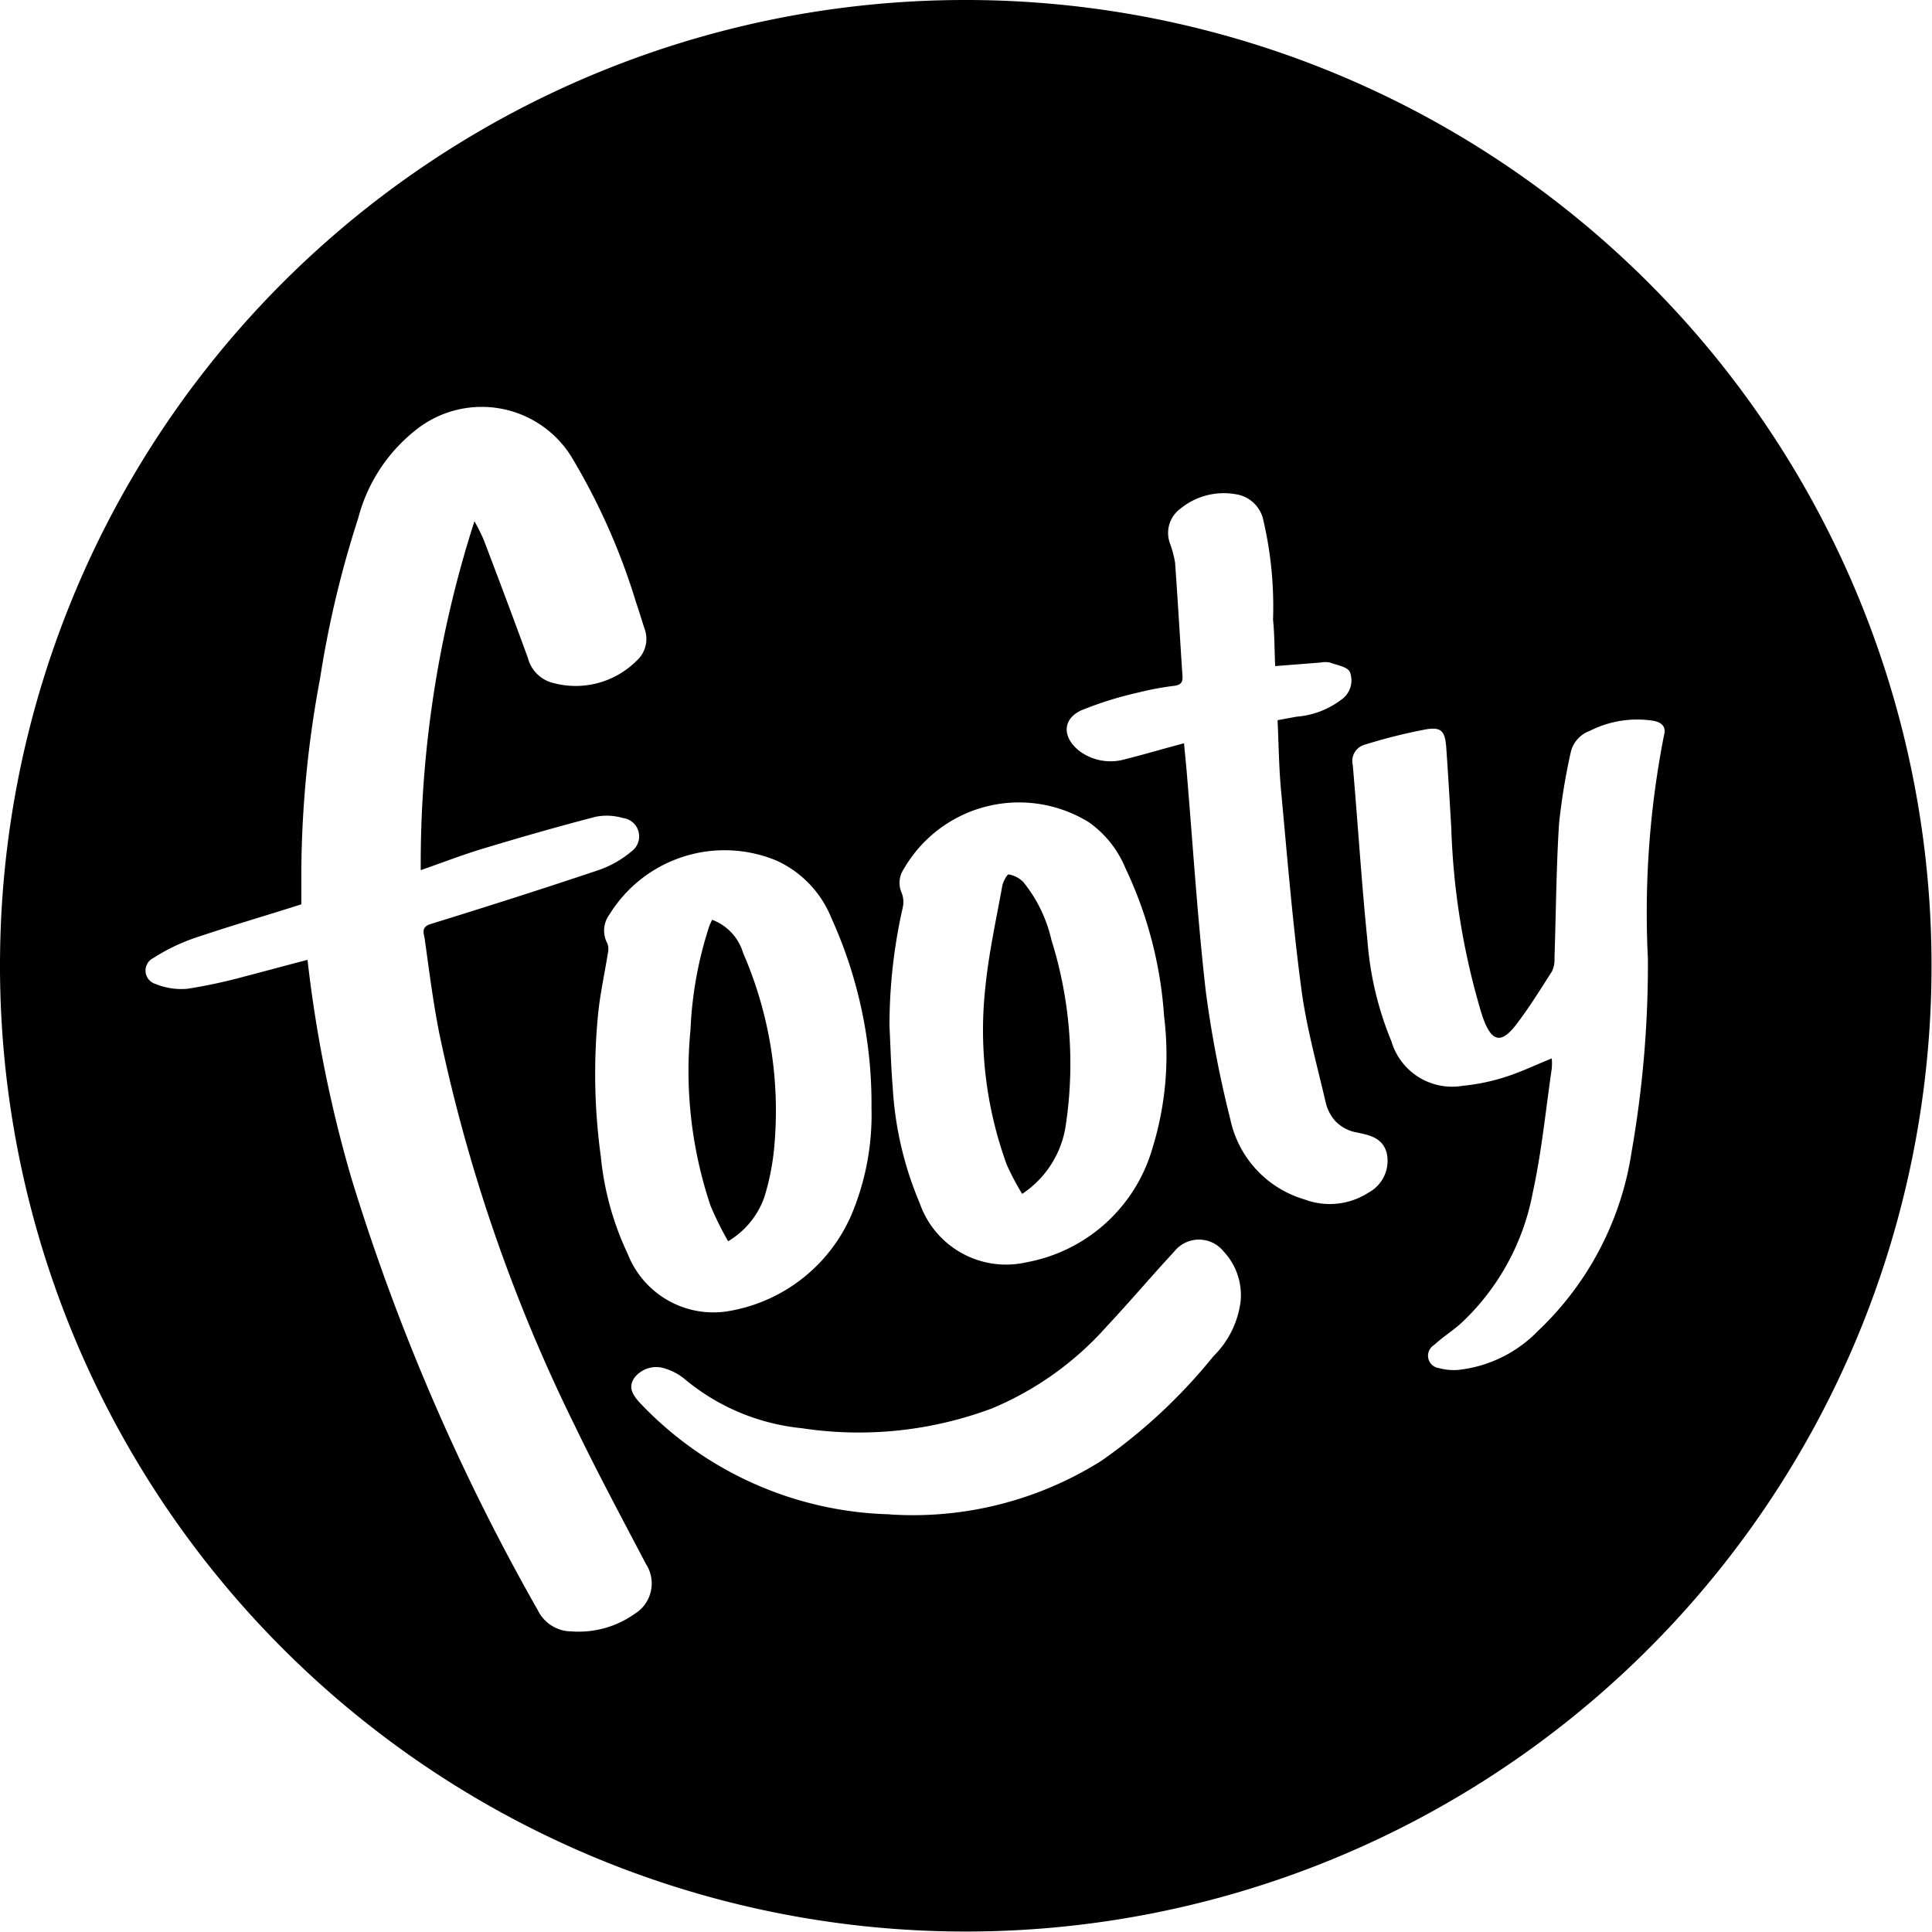 <svg xmlns="http://www.w3.org/2000/svg" width="33.608" height="33.604" viewBox="0 0 33.608 33.604"><g transform="translate(-695.7 -4851.716)"><path d="M712.471,4851.716a16.8,16.8,0,1,1-16.769,16.537A16.789,16.789,0,0,1,712.471,4851.716Zm-11.421,16.7a22.586,22.586,0,0,0,.767,3.81,37.332,37.332,0,0,0,3.238,7.5.656.656,0,0,0,.588.369,1.685,1.685,0,0,0,1.1-.307.62.62,0,0,0,.192-.868c-.419-.8-.849-1.6-1.241-2.414a28.651,28.651,0,0,1-2.356-6.833c-.106-.537-.174-1.082-.25-1.625-.012-.087-.071-.2.094-.255.969-.3,1.938-.608,2.9-.931a1.792,1.792,0,0,0,.611-.342.322.322,0,0,0-.162-.575.979.979,0,0,0-.468-.021c-.657.17-1.31.358-1.96.554-.365.11-.72.248-1.084.375a19.447,19.447,0,0,1,.934-6.07,3.416,3.416,0,0,1,.161.322c.26.684.519,1.369.769,2.057a.6.6,0,0,0,.406.425,1.5,1.5,0,0,0,1.484-.376.51.51,0,0,0,.138-.562c-.049-.151-.094-.3-.146-.453a11.293,11.293,0,0,0-1.132-2.546,1.837,1.837,0,0,0-2.721-.437,2.875,2.875,0,0,0-.982,1.521,17.836,17.836,0,0,0-.663,2.789,18.673,18.673,0,0,0-.325,3.309c0,.209,0,.419,0,.615-.626.2-1.258.383-1.882.595a3.307,3.307,0,0,0-.69.338.243.243,0,0,0,.037.453,1.179,1.179,0,0,0,.555.083,9.308,9.308,0,0,0,1.006-.217C700.326,4868.606,700.675,4868.51,701.049,4868.413Zm21.644,1.714a1.178,1.178,0,0,1,0,.172c-.105.718-.175,1.443-.329,2.15a4.156,4.156,0,0,1-1.243,2.277c-.151.137-.328.247-.477.385a.217.217,0,0,0,.083.4.98.98,0,0,0,.351.031,2.274,2.274,0,0,0,1.377-.679,5.4,5.4,0,0,0,1.628-3.123,18.86,18.86,0,0,0,.282-3.353,15.985,15.985,0,0,1,.28-3.883c.04-.145-.033-.222-.176-.251a1.819,1.819,0,0,0-1.115.174.521.521,0,0,0-.335.389,10.821,10.821,0,0,0-.2,1.229c-.049.778-.053,1.559-.079,2.338a.474.474,0,0,1-.044.228c-.2.312-.394.627-.619.921-.263.344-.426.306-.576-.1-.016-.043-.028-.088-.043-.132a12.632,12.632,0,0,1-.514-3.2c-.028-.462-.054-.924-.087-1.385-.021-.282-.083-.359-.35-.315a9.42,9.42,0,0,0-1.067.267.294.294,0,0,0-.209.354c.089,1.02.152,2.043.256,3.062a5.686,5.686,0,0,0,.417,1.746,1.1,1.1,0,0,0,1.239.772,3.569,3.569,0,0,0,.716-.145C722.143,4870.371,722.411,4870.242,722.694,4870.127Zm-11.834.861a7.812,7.812,0,0,0-.7-3.311,1.861,1.861,0,0,0-.949-.992,2.353,2.353,0,0,0-2.908.934.47.47,0,0,0-.038.505.282.282,0,0,1,.01.166c-.055.345-.131.688-.168,1.034a10.615,10.615,0,0,0,.045,2.511,5.109,5.109,0,0,0,.468,1.691,1.6,1.6,0,0,0,1.72,1,2.843,2.843,0,0,0,2.167-1.671A4.489,4.489,0,0,0,710.86,4870.988Zm.313-1.429c.018.35.025.7.055,1.048a6.021,6.021,0,0,0,.47,2.033,1.59,1.59,0,0,0,1.858,1.031,2.805,2.805,0,0,0,2.186-1.967,5.491,5.491,0,0,0,.208-2.311,7.124,7.124,0,0,0-.677-2.588,1.821,1.821,0,0,0-.637-.792,2.314,2.314,0,0,0-3.217.821.43.43,0,0,0-.033.414.433.433,0,0,1,.019.246A9.3,9.3,0,0,0,711.173,4869.56Zm5.124-4.915c.015.166.031.323.045.48.108,1.278.188,2.558.333,3.832a19.412,19.412,0,0,0,.428,2.232,1.851,1.851,0,0,0,1.288,1.389,1.244,1.244,0,0,0,1.121-.122.625.625,0,0,0,.309-.692c-.082-.278-.323-.308-.561-.359a.682.682,0,0,1-.327-.185.73.73,0,0,1-.172-.329c-.152-.654-.335-1.306-.423-1.97-.152-1.146-.246-2.3-.353-3.451-.038-.405-.042-.813-.061-1.228l.331-.061a1.476,1.476,0,0,0,.783-.3.406.406,0,0,0,.143-.479c-.045-.091-.225-.118-.348-.163a.387.387,0,0,0-.158,0l-.793.062c-.012-.272-.01-.542-.037-.809a6.608,6.608,0,0,0-.178-1.768.577.577,0,0,0-.479-.414,1.191,1.191,0,0,0-.95.249.526.526,0,0,0-.189.6,1.823,1.823,0,0,1,.092.343c.048.659.085,1.319.129,1.978.007.109-.036.149-.143.164a5.145,5.145,0,0,0-.622.116,6.242,6.242,0,0,0-.994.31c-.332.153-.333.464-.045.7a.91.91,0,0,0,.81.15C715.616,4864.837,715.951,4864.736,716.3,4864.645Zm-5.122,13.413a6.157,6.157,0,0,0,3.683-.932,9.453,9.453,0,0,0,1.95-1.82,1.615,1.615,0,0,0,.473-.956,1.111,1.111,0,0,0-.3-.871.548.548,0,0,0-.854.006c-.4.431-.78.881-1.182,1.31a5.5,5.5,0,0,1-1.985,1.417,6.6,6.6,0,0,1-3.315.346,3.758,3.758,0,0,1-2.05-.867.988.988,0,0,0-.312-.166.481.481,0,0,0-.549.158c-.1.154-.06.277.141.48A6.194,6.194,0,0,0,711.174,4878.058Z" transform="translate(0 0)"/><path d="M997.958,5254.765a.884.884,0,0,1,.538.575,6.886,6.886,0,0,1,.545,3.348,4.221,4.221,0,0,1-.177.908,1.454,1.454,0,0,1-.628.761,5.659,5.659,0,0,1-.306-.618,7.37,7.37,0,0,1-.348-3.068,6.663,6.663,0,0,1,.33-1.806C997.923,5254.836,997.938,5254.809,997.958,5254.765Z" transform="translate(-289.87 -387.049)"/><path d="M1127.253,5240.353a4.516,4.516,0,0,1-.267-.505,6.831,6.831,0,0,1-.372-3.1c.059-.588.188-1.17.293-1.752.014-.076.087-.209.113-.2a.479.479,0,0,1,.251.13,2.464,2.464,0,0,1,.49,1.006,7.2,7.2,0,0,1,.25,3.23A1.73,1.73,0,0,1,1127.253,5240.353Z" transform="translate(-413.772 -367.869)"/></g></svg>